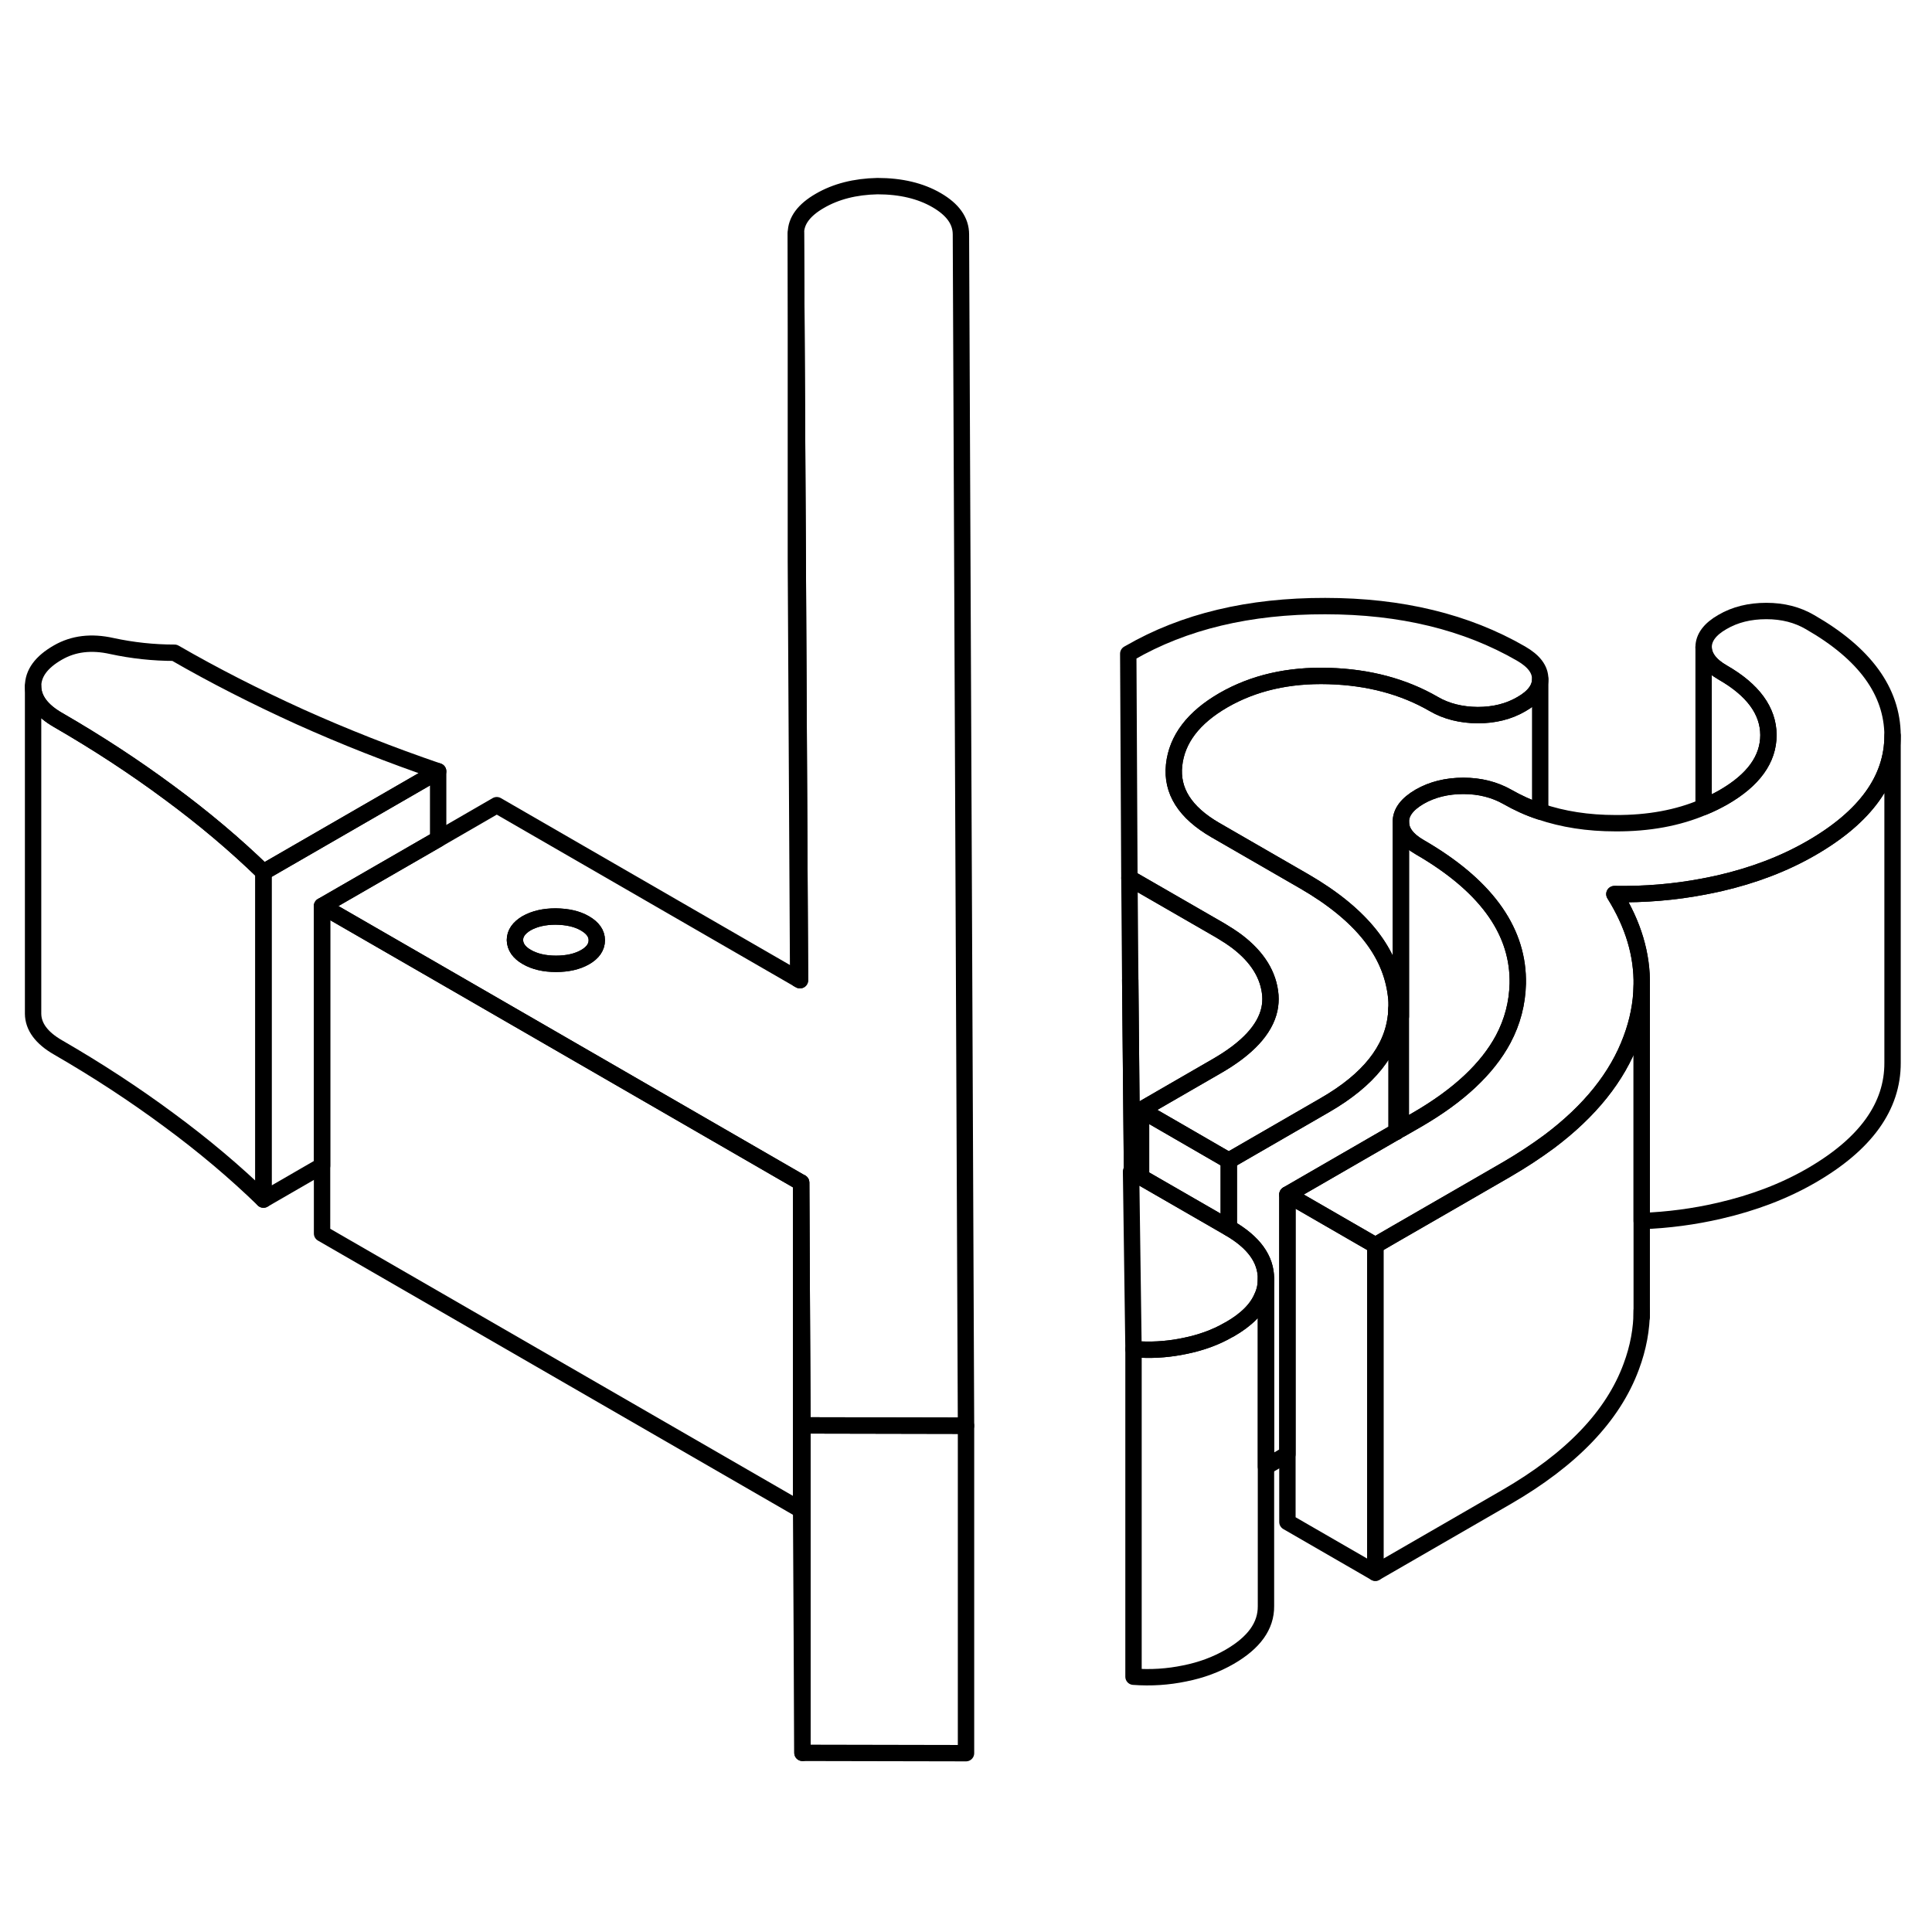 <svg width="48" height="48" viewBox="0 0 118 101" fill="none" xmlns="http://www.w3.org/2000/svg" stroke-width="1px"
     stroke-linecap="round" stroke-linejoin="round">
    <path d="M69.14 63.077L69.03 51.357" stroke="currentColor" stroke-linejoin="round"/>
    <path d="M16.091 44.767V64.767C14.361 63.087 12.431 61.458 10.31 59.898C8.191 58.328 5.941 56.858 3.551 55.477C2.541 54.898 2.031 54.208 2.021 53.417V33.417C2.031 34.208 2.541 34.898 3.551 35.477C5.941 36.858 8.191 38.328 10.31 39.898C12.431 41.458 14.361 43.087 16.091 44.767Z" stroke="currentColor" stroke-linejoin="round"/>
    <path d="M59.001 78.578V98.578L49.011 98.558V78.558L58.911 78.578H59.001Z" stroke="currentColor" stroke-linejoin="round"/>
    <path d="M84.001 67.558V87.558L78.631 84.457V64.457L84.001 67.558Z" stroke="currentColor" stroke-linejoin="round"/>
    <path d="M26.761 38.608L16.091 44.767C14.361 43.087 12.431 41.458 10.31 39.898C8.191 38.328 5.941 36.858 3.551 35.477C2.541 34.898 2.031 34.208 2.021 33.417C2.021 32.627 2.521 31.938 3.531 31.358C4.481 30.808 5.581 30.677 6.831 30.957C8.081 31.227 9.36 31.367 10.66 31.367C13.05 32.748 15.601 34.047 18.311 35.278C21.02 36.498 23.84 37.608 26.761 38.608Z" stroke="currentColor" stroke-linejoin="round"/>
    <path d="M58.69 5.818C58.69 4.988 58.19 4.298 57.21 3.728C56.23 3.158 55.021 2.868 53.591 2.868C52.221 2.898 51.051 3.198 50.071 3.768C49.101 4.328 48.611 4.988 48.611 5.748L48.721 25.158L48.861 51.368L48.751 51.308L30.341 40.678L26.761 42.748L19.67 46.838L26.761 50.928L48.821 63.668L48.93 63.728L49.011 78.558L58.91 78.578H59.001L58.69 5.818ZM35.74 49.958C35.27 50.228 34.67 50.368 33.96 50.368C33.25 50.368 32.65 50.228 32.17 49.948C31.7 49.678 31.46 49.328 31.45 48.918C31.45 48.508 31.69 48.168 32.16 47.888C32.64 47.618 33.23 47.478 33.94 47.478C34.66 47.488 35.251 47.618 35.73 47.898C36.211 48.178 36.45 48.518 36.45 48.928C36.45 49.338 36.211 49.688 35.74 49.958Z" stroke="currentColor" stroke-linejoin="round"/>
    <path d="M36.45 48.928C36.45 49.338 36.21 49.688 35.74 49.958C35.27 50.228 34.67 50.367 33.96 50.367C33.25 50.367 32.65 50.227 32.17 49.947C31.7 49.678 31.46 49.328 31.45 48.917C31.45 48.508 31.69 48.167 32.16 47.888C32.64 47.617 33.23 47.477 33.94 47.477C34.66 47.487 35.25 47.618 35.73 47.898C36.21 48.178 36.45 48.518 36.45 48.928Z" stroke="currentColor" stroke-linejoin="round"/>
    <path d="M48.86 51.368L48.75 51.308L48.61 25.748V5.748L48.72 25.158L48.86 51.368Z" stroke="currentColor" stroke-linejoin="round"/>
    <path d="M94.07 32.968V32.988C94.07 33.558 93.68 34.078 92.92 34.508C92.15 34.958 91.26 35.178 90.25 35.178C89.24 35.168 88.34 34.948 87.57 34.498C85.72 33.428 83.58 32.858 81.14 32.788C78.7 32.718 76.56 33.208 74.72 34.268C72.89 35.328 71.88 36.648 71.71 38.228C71.54 39.808 72.38 41.128 74.23 42.198L79.69 45.348C81.43 46.358 82.77 47.458 83.7 48.638C84.59 49.768 85.1 50.968 85.26 52.258C85.3 52.558 85.31 52.848 85.29 53.128C85.29 53.248 85.29 53.358 85.27 53.478C85.27 53.498 85.27 53.528 85.26 53.558C85.03 55.648 83.59 57.458 80.92 58.998L75.05 62.388L72.7 61.028L69.69 59.288L71.73 58.108L74.31 56.618C76.19 55.538 77.26 54.378 77.53 53.148C77.59 52.868 77.61 52.588 77.59 52.298C77.49 51.058 76.81 49.958 75.55 48.998C75.24 48.768 74.9 48.548 74.53 48.328L68.98 45.128L68.91 31.428L69 31.378C72.32 29.458 76.3 28.508 80.94 28.518C85.57 28.518 89.56 29.488 92.9 31.418C93.68 31.868 94.07 32.378 94.07 32.968Z" stroke="currentColor" stroke-linejoin="round"/>
    <path d="M115.591 36.408V36.428C115.591 39.088 113.941 41.388 110.631 43.298C108.971 44.258 107.101 44.968 105.021 45.448C104.701 45.518 104.371 45.588 104.051 45.648C102.281 45.988 100.461 46.138 98.601 46.108C99.751 47.948 100.311 49.808 100.271 51.708C100.251 52.788 100.041 53.878 99.631 54.968C98.781 57.268 97.111 59.358 94.601 61.238C93.811 61.818 92.951 62.388 92.001 62.938L88.921 64.718L85.261 66.828L84.001 67.558L78.631 64.458L85.261 60.628L85.291 60.608L85.561 60.458L86.551 59.888C89.091 58.418 90.841 56.778 91.811 54.968C92.381 53.898 92.671 52.768 92.701 51.578V51.308C92.651 48.218 90.661 45.528 86.721 43.248C85.951 42.808 85.561 42.288 85.561 41.708C85.551 41.118 85.941 40.608 86.711 40.158C87.481 39.718 88.371 39.498 89.381 39.498C90.391 39.498 91.281 39.728 92.061 40.168C92.691 40.528 93.361 40.838 94.071 41.068C95.451 41.538 96.981 41.778 98.671 41.778C100.691 41.788 102.481 41.458 104.051 40.788C104.471 40.618 104.871 40.418 105.261 40.198C107.101 39.138 108.011 37.868 108.011 36.388C108.001 34.918 107.071 33.638 105.221 32.578C104.441 32.128 104.061 31.608 104.051 31.028C104.051 30.448 104.431 29.928 105.201 29.488C105.971 29.038 106.861 28.818 107.881 28.818C108.901 28.818 109.781 29.048 110.551 29.498C113.901 31.418 115.571 33.728 115.591 36.408Z" stroke="currentColor" stroke-linejoin="round"/>
    <path d="M115.591 36.428V56.408C115.601 59.078 113.951 61.378 110.631 63.298C108.971 64.258 107.101 64.968 105.021 65.448C103.471 65.808 101.881 66.018 100.271 66.078V51.708C100.311 49.808 99.751 47.948 98.601 46.108C100.461 46.138 102.281 45.988 104.051 45.648C104.371 45.588 104.701 45.518 105.021 45.448C107.101 44.968 108.971 44.258 110.631 43.298C113.941 41.388 115.591 39.088 115.591 36.428Z" stroke="currentColor" stroke-linejoin="round"/>
    <path d="M92.7 51.307V51.578C92.67 52.767 92.38 53.898 91.811 54.968C90.841 56.778 89.091 58.417 86.55 59.888L85.561 60.458V41.708C85.561 42.288 85.951 42.807 86.721 43.248C90.66 45.528 92.65 48.218 92.7 51.307Z" stroke="currentColor" stroke-linejoin="round"/>
    <path d="M108.011 36.388C108.011 37.868 107.101 39.138 105.261 40.198C104.871 40.418 104.471 40.618 104.051 40.788V31.028C104.061 31.608 104.441 32.128 105.221 32.578C107.071 33.638 108.001 34.918 108.011 36.388Z" stroke="currentColor" stroke-linejoin="round"/>
    <path d="M94.07 32.988V41.068C93.361 40.838 92.691 40.528 92.061 40.168C91.281 39.728 90.391 39.498 89.381 39.498C88.371 39.498 87.48 39.718 86.71 40.158C85.94 40.608 85.55 41.118 85.561 41.708V53.578C85.471 53.538 85.38 53.508 85.29 53.488V53.128C85.311 52.848 85.3 52.558 85.26 52.258C85.1 50.968 84.59 49.768 83.7 48.638C82.77 47.458 81.43 46.358 79.69 45.348L74.23 42.198C72.38 41.128 71.54 39.808 71.71 38.228C71.88 36.648 72.89 35.328 74.72 34.268C76.56 33.208 78.701 32.718 81.141 32.788C83.581 32.858 85.721 33.428 87.57 34.498C88.341 34.948 89.24 35.168 90.251 35.178C91.26 35.178 92.15 34.958 92.92 34.508C93.68 34.078 94.07 33.558 94.07 32.988Z" stroke="currentColor" stroke-linejoin="round"/>
    <path d="M75.05 62.388V66.488L69.69 63.398V59.288L72.7 61.028L75.05 62.388Z" stroke="currentColor" stroke-linejoin="round"/>
    <path d="M77.321 69.598V69.618C77.321 69.998 77.251 70.358 77.091 70.698C76.781 71.448 76.121 72.108 75.111 72.688C75.091 72.698 75.07 72.708 75.05 72.718C74.24 73.188 73.341 73.508 72.351 73.708C71.491 73.888 70.6 73.968 69.69 73.928C69.54 73.928 69.391 73.918 69.231 73.908L69.111 65.198L69.081 63.048L69.141 63.078L69.69 63.398L75.05 66.488L75.081 66.508C76.571 67.368 77.321 68.398 77.321 69.598Z" stroke="currentColor" stroke-linejoin="round"/>
    <path d="M77.591 52.298C77.611 52.588 77.591 52.868 77.531 53.148C77.26 54.378 76.191 55.538 74.311 56.618L71.731 58.108L69.69 59.288V63.398L69.141 63.078L69.031 51.358L68.981 45.128L74.531 48.328C74.9 48.548 75.24 48.768 75.55 48.998C76.811 49.958 77.491 51.058 77.591 52.298Z" stroke="currentColor" stroke-linejoin="round"/>
    <path d="M77.321 69.618V89.598C77.331 90.808 76.591 91.828 75.111 92.688C74.281 93.168 73.361 93.508 72.351 93.708C71.341 93.918 70.3 93.988 69.231 93.908V73.908C69.391 73.918 69.54 73.928 69.69 73.928C70.6 73.968 71.491 73.888 72.351 73.708C73.341 73.508 74.24 73.188 75.05 72.718C75.07 72.708 75.091 72.698 75.111 72.688C76.121 72.108 76.781 71.448 77.091 70.698C77.251 70.358 77.321 69.998 77.321 69.618Z" stroke="currentColor" stroke-linejoin="round"/>
    <path d="M49.011 78.558V98.558L48.931 83.728V63.727L49.011 78.558Z" stroke="currentColor" stroke-linejoin="round"/>
    <path d="M48.93 63.728V83.728L19.67 66.838V46.838L26.761 50.928L48.821 63.668L48.93 63.728Z" stroke="currentColor" stroke-linejoin="round"/>
    <path d="M26.761 38.608V42.748L19.671 46.838V62.698L16.091 64.768V44.768L26.761 38.608Z" stroke="currentColor" stroke-linejoin="round"/>
    <path d="M100.271 51.708V71.537C100.271 72.668 100.061 73.817 99.631 74.968C98.521 77.987 95.981 80.638 92.001 82.938L84.001 87.558V67.558L85.26 66.828L88.92 64.718L92.001 62.938C92.951 62.388 93.811 61.818 94.601 61.237C97.111 59.358 98.781 57.267 99.631 54.968C100.041 53.877 100.251 52.788 100.271 51.708Z" stroke="currentColor" stroke-linejoin="round"/>
    <path d="M100.271 71.928V71.538" stroke="currentColor" stroke-linejoin="round"/>
    <path d="M85.291 53.128V60.608L85.261 60.628L78.631 64.458V80.318L77.321 81.078V69.598C77.321 68.398 76.571 67.368 75.081 66.508L75.051 66.488V62.388L80.921 58.998C83.591 57.458 85.031 55.648 85.261 53.558C85.271 53.528 85.271 53.498 85.271 53.478C85.281 53.358 85.291 53.248 85.291 53.128Z" stroke="currentColor" stroke-linejoin="round"/>
    <path d="M85.29 60.628V60.608" stroke="currentColor" stroke-linejoin="round"/>
</svg>